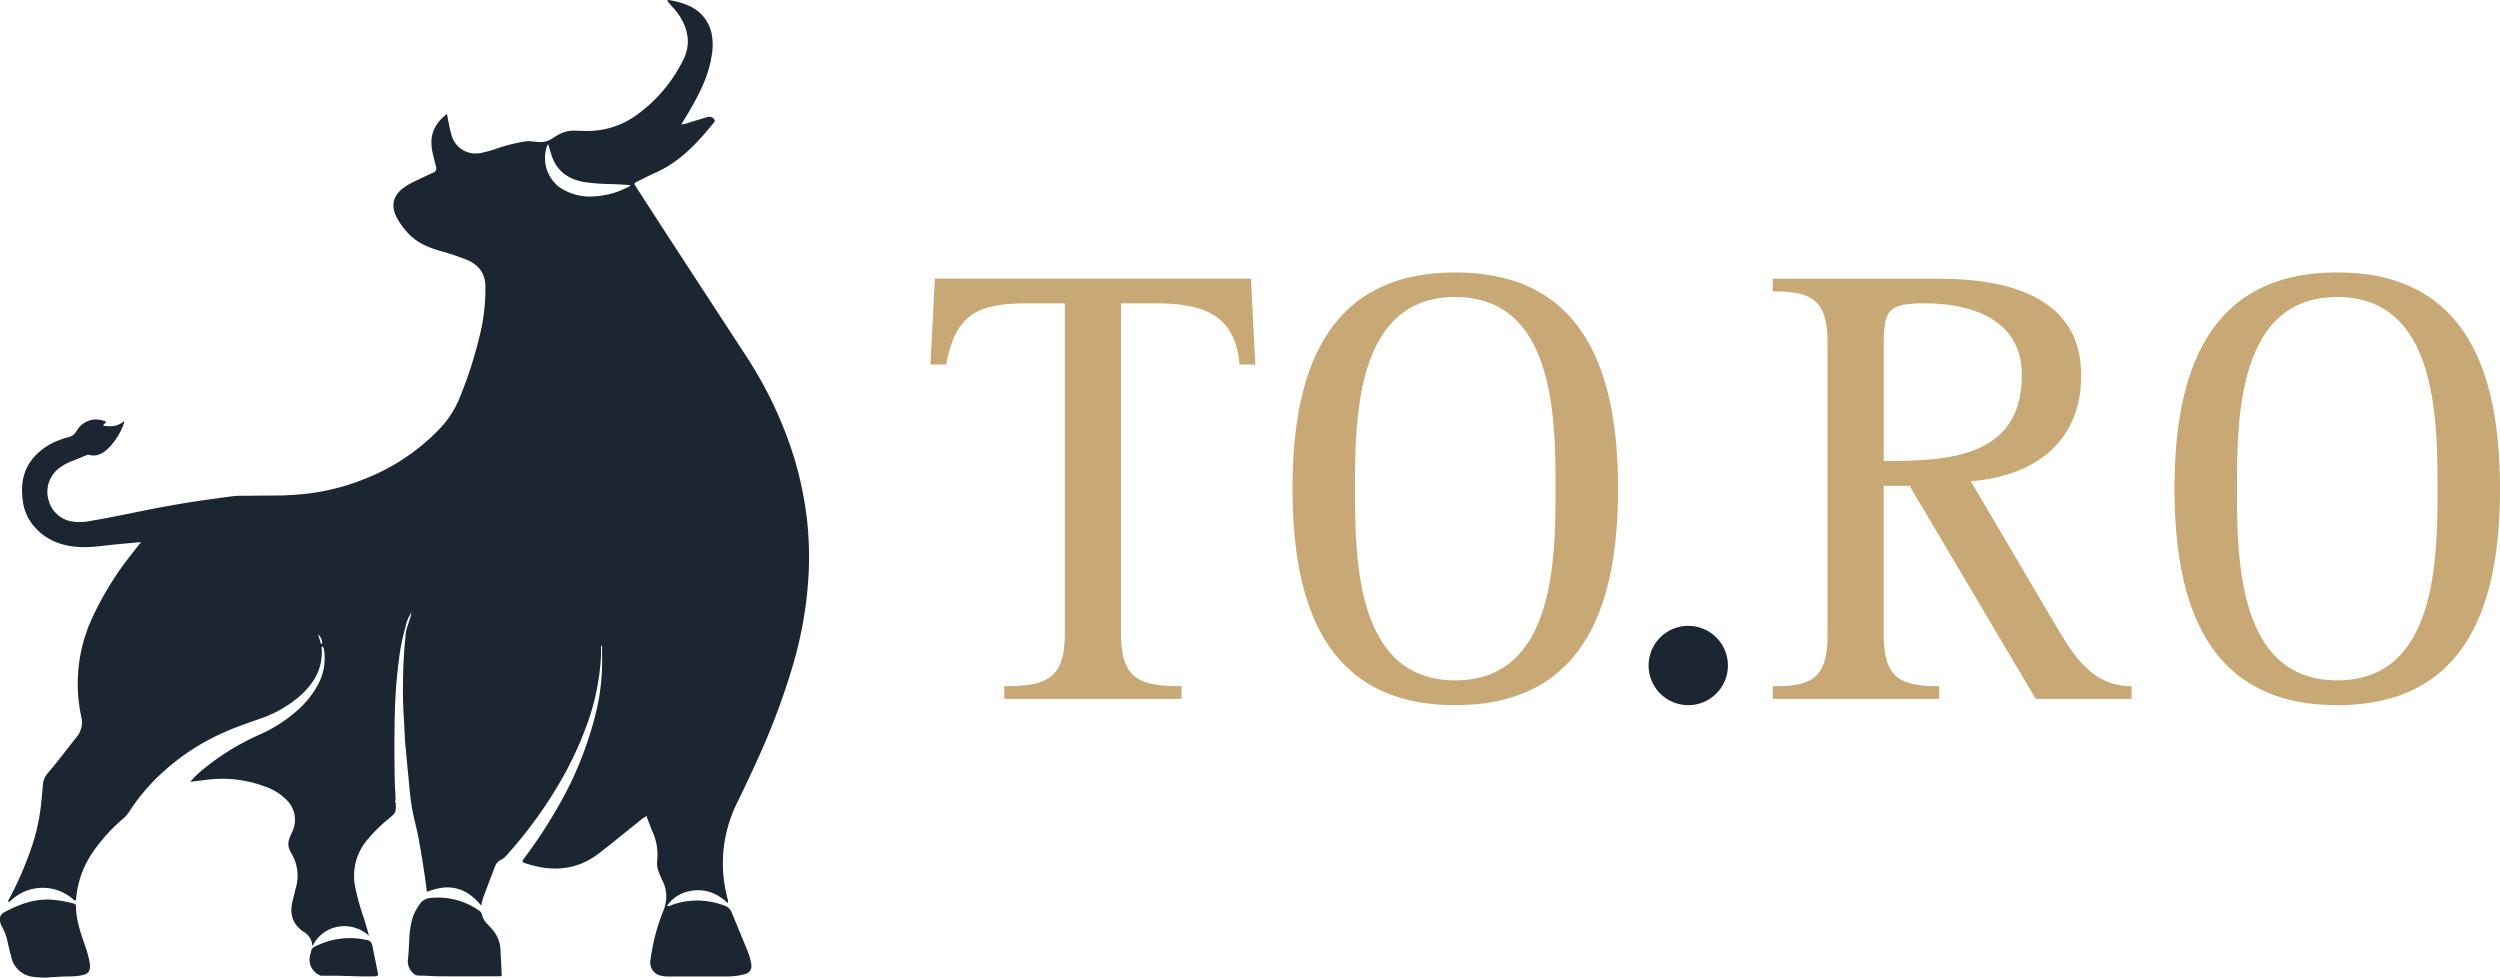 <svg xmlns="http://www.w3.org/2000/svg" viewBox="0 0 756.49 295.82"><defs><style>.cls-1{fill:#c8a874;}.cls-2{fill:#1c2632;}.cls-3{fill:#1b2632;}</style></defs><title>logo_alt</title><g id="Layer_2" data-name="Layer 2"><g id="Layer_1-2" data-name="Layer 1"><path class="cls-1" d="M375.09,110.31c-1.34-15.47-11.46-18.52-25.58-18.52H339.2V192c0,13.75,6.11,15.65,18.32,15.65v3.82H303.89v-3.82c12.21,0,18.32-1.9,18.32-15.65V91.79H310.57c-15.08,0-21.57,3.63-24.24,18.52h-4.78l1.34-26h95.63l1.34,26Z"/><path class="cls-1" d="M440.36,213.38c-39.89,0-49.25-31.49-49.25-65.47s9.36-65.47,49.25-65.47,49.25,31.49,49.25,65.47S480.25,213.38,440.36,213.38Zm0-123.5c-30,0-30.35,36.27-30.35,58s.38,58,30.35,58,30.35-36.27,30.35-58S470.33,89.88,440.36,89.88Z"/><path class="cls-1" d="M616,211.47,577.84,147H570V192c0,13,4.77,15.65,16.8,15.65v3.82H536.42v-3.82c12,.19,16.6-2.67,16.6-15.65V103.81c0-13-4.58-15.65-16.6-15.65V84.35H587c19.66,0,42.76,5,42.76,29.2,0,20.61-14.51,30.54-33.41,32.07l25.2,42.76c5.54,9.35,11.07,19.27,23.48,19.27v3.82ZM582.42,91.79c-11.07,0-12.41,1.91-12.41,12.6v35.12c19.28,0,41.8-.95,41.8-26C611.81,96.75,596.74,91.79,582.42,91.79Z"/><path class="cls-1" d="M707.24,213.38c-39.89,0-49.24-31.49-49.24-65.47s9.35-65.47,49.24-65.47,49.25,31.49,49.25,65.47S747.14,213.38,707.24,213.38Zm0-123.5c-30,0-30.35,36.27-30.35,58s.39,58,30.35,58,30.35-36.27,30.35-58S737.21,89.88,707.24,89.88Z"/><path class="cls-2" d="M510.86,213.38a12,12,0,1,1,12-12A12,12,0,0,1,510.86,213.38Z"/><path class="cls-3" d="M119.73,242.84c.13,3,.13,3-2.1,4.88a48.24,48.24,0,0,0-6.82,6.81,16.8,16.8,0,0,0-3.36,13.7,71.43,71.43,0,0,0,2.64,9.58c.54,1.74,1.09,3.48,1.54,5.34a11,11,0,0,0-9.18-2.76,10.64,10.64,0,0,0-7.94,6A5.1,5.1,0,0,0,91.93,282c-3.5-2.34-4.37-5.55-3.37-9.47.34-1.34.63-2.7,1-4a13.1,13.1,0,0,0-1.31-10.18c-.13-.21-.24-.43-.36-.65a4.72,4.72,0,0,1-.26-4.16c.22-.6.49-1.19.76-1.77a8.34,8.34,0,0,0-1.55-9.59,16.63,16.63,0,0,0-6.74-4.2,36.33,36.33,0,0,0-17.68-2c-1.54.2-3.09.37-4.85.59a28.06,28.06,0,0,1,3.85-3.74,74.56,74.56,0,0,1,17-10.48A44.3,44.3,0,0,0,89,215.8a28.55,28.55,0,0,0,7.41-9A16.5,16.5,0,0,0,98,196.4a3.65,3.65,0,0,0-.18-.56.83.83,0,0,0-.24-.19c-.34,0-.26.34-.24.55.4,5.94-2.23,10.51-6.5,14.33a36.26,36.26,0,0,1-12.3,7c-3.83,1.35-7.67,2.66-11.37,4.35A68.81,68.81,0,0,0,48.89,234a59.74,59.74,0,0,0-10,11.94,11.14,11.14,0,0,1-2.16,2.23,52.64,52.64,0,0,0-9,10.21,29,29,0,0,0-4.67,13.31c0,.25-.05.49-.08.72-.46.2-.67-.15-.91-.36a14,14,0,0,0-18.6.27c-.27.25-.48.66-1,.57h0a2,2,0,0,1,.42-1.09,109.13,109.13,0,0,0,6.37-14.54A61,61,0,0,0,12.36,244c.23-2.12.44-4.23.6-6.35A6.21,6.21,0,0,1,14.42,234c3.06-3.58,5.87-7.35,8.79-11a7,7,0,0,0,1.36-6.23,47.45,47.45,0,0,1,3.06-29.19A94.9,94.9,0,0,1,40,167.46l2.17-2.82c.2-.13.44-.26.32-.54,0-.06-.26,0-.4,0-2.46.22-4.93.43-7.39.67-3.69.36-7.38,1-11.1.73-5.52-.38-10.29-2.39-13.81-6.85a14.82,14.82,0,0,1-2.94-7.52c-.59-4.61.15-8.89,3.22-12.56a18.48,18.48,0,0,1,8-5.43,17.94,17.94,0,0,1,2.54-.83,3.61,3.61,0,0,0,2.53-1.84,6.93,6.93,0,0,1,5.23-3.51,8.3,8.3,0,0,1,3.61.55c.16.68-.71.66-.72,1.3,2.23.36,4.36.28,6.21-1.33,0,.2.13.31.1.38a20.1,20.1,0,0,1-5,8c-1.6,1.45-3.4,2.41-5.68,1.77l-.29-.06c-1.47.6-2.93,1.19-4.39,1.8A14.28,14.28,0,0,0,17,142.44a8.91,8.91,0,0,0-2.2,9.2A8.66,8.66,0,0,0,22,157.82a15.39,15.39,0,0,0,5.46-.21c7.17-1.18,14.25-2.81,21.4-4.14,4.66-.86,9.34-1.65,14-2.28,2.6-.36,5.19-.73,7.79-1.06a23.74,23.74,0,0,1,2.67-.11l12.19-.1c.89,0,1.77-.11,2.66-.16.12.13.23.11.33,0A68.12,68.12,0,0,0,111,144.66a63.62,63.62,0,0,0,21.9-14.76,30,30,0,0,0,6.25-9.68,126.89,126.89,0,0,0,6-18.63,58.33,58.33,0,0,0,1.72-15.3c-.15-3.86-2.24-6.24-5.59-7.66a75,75,0,0,0-8.16-2.72c-3.76-1.1-7.26-2.63-9.92-5.66a21.24,21.24,0,0,1-3.37-4.88c-1.36-2.89-1-5.69,1.53-7.92a19.1,19.1,0,0,1,4.28-2.65c1.79-.86,3.56-1.73,5.38-2.53a1.36,1.36,0,0,0,.93-1.74c-.27-1.11-.54-2.21-.82-3.31-.67-2.69-.95-5.36.18-8a11.91,11.91,0,0,1,3.94-4.71c.3,1.52.55,2.86.83,4.2.15.72.33,1.44.55,2.15a7.53,7.53,0,0,0,9,5.39c.13.12.22,0,.31-.07a26.63,26.63,0,0,0,4-1.1,49.48,49.48,0,0,1,9.19-2.31,5.86,5.86,0,0,1,1.62,0c.83.11,1.68.16,2.52.21a5.82,5.82,0,0,0,3.54-.9c.5-.32,1-.62,1.52-.94a9.7,9.7,0,0,1,5.48-1.6l3.57.09A25.36,25.36,0,0,0,193,34.54a45.37,45.37,0,0,0,13.6-16.1c2.57-4.91,1.75-9.68-1.33-14.16-.81-1.19-1.85-2.19-2.77-3.3-.21-.25-.54-.44-.5-1a22.56,22.56,0,0,1,6.52,1.8,11.75,11.75,0,0,1,6.82,8.47,17.6,17.6,0,0,1,0,6.63c-.83,5.49-3.15,10.4-5.85,15.16-1,1.85-2.16,3.65-3.32,5.6a9.15,9.15,0,0,0,2.42-.57c1.85-.55,3.69-1.13,5.54-1.68a1.81,1.81,0,0,1,2.15,1c.1.29-.07.46-.22.65-5,6.13-10.22,11.88-17.62,15.17-1.86.82-3.67,1.75-5.48,2.67-1.18.59-1.17.62-.47,1.71q5.2,8.06,10.42,16.1Q214.12,89.88,225.29,107a122.59,122.59,0,0,1,15.08,31.7,108.86,108.86,0,0,1,3.78,18.14,102.87,102.87,0,0,1,.44,18.4A120.06,120.06,0,0,1,240,201.06a212.51,212.51,0,0,1-10.6,28.36c-2.18,4.89-4.51,9.7-6.84,14.52a41.12,41.12,0,0,0-2.37,28.12,1.76,1.76,0,0,1,0,1.18c-3.41-3.2-7.32-4.56-11.89-3.51a10.67,10.67,0,0,0-6.46,4.37,2.15,2.15,0,0,0,1.43-.24,22,22,0,0,1,9.64-1.27,23.77,23.77,0,0,1,6.49,1.51,3.44,3.44,0,0,1,2,2l4.77,11.54a18.88,18.88,0,0,1,1.1,3.69c.38,1.94-.3,3.08-2.19,3.53a20.83,20.83,0,0,1-4.71.61c-6.19,0-12.39,0-18.59,0a11,11,0,0,1-1.62-.19,4.07,4.07,0,0,1-3.32-4.81,60.82,60.82,0,0,1,3.89-14.9,10.61,10.61,0,0,0-.26-9.06c-.37-.75-.69-1.53-1-2.31a7.76,7.76,0,0,1-.61-3.92,16.68,16.68,0,0,0-1.38-8.56c-.65-1.54-1.22-3.11-1.87-4.8a17.88,17.88,0,0,0-2.7,2c-3.88,3.08-7.7,6.25-11.62,9.27-6.87,5.28-14.44,5.68-22.39,3-1-.34-1-.48-.32-1.44a146.16,146.16,0,0,0,9.91-15,108,108,0,0,0,12-29.79,65.44,65.44,0,0,0,1.69-16.5v-3.2a.63.63,0,0,0-.31.58c0,.87,0,1.75,0,2.63a71.58,71.58,0,0,1-4.24,20.71A106.44,106.44,0,0,1,168,239.1a131.85,131.85,0,0,1-14.73,19.73,4.8,4.8,0,0,1-1.6,1.3,3.7,3.7,0,0,0-1.93,2.17c-1.19,3.14-2.4,6.29-3.57,9.44a22.76,22.76,0,0,0-.55,2.28c-2.17-2.58-4.53-4.48-7.64-5.2s-6,0-8.82,1.05c-.59-5.19-1.45-10.24-2.33-15.29-.48-2.78-1.21-5.51-1.81-8.26a66.78,66.78,0,0,1-1.15-8.23c-.32-3.54-.71-7.08-1-10.63-.14-1.43-.3-2.85-.36-4.29-.11-2.77-.32-5.53-.44-8.3s-.2-5.45-.11-8.17a135.25,135.25,0,0,1,.73-13.93,13.41,13.41,0,0,1,.47-2.89,34.47,34.47,0,0,0,1.37-4.58,12.08,12.08,0,0,0-1.86,4.53,62.52,62.52,0,0,0-2,10.15,152.72,152.72,0,0,0-1.21,16.27c-.16,6.79-.12,13.58,0,20.37.05,1.87.24,3.75.23,5.63C119.45,242.45,119.45,242.65,119.73,242.84ZM97,194.43c.05.19.11.46.3.44s.19-.31.17-.51a3.8,3.8,0,0,0-1.22-2.42ZM165.88,43.64a5.69,5.69,0,0,0-.38.62,11.1,11.1,0,0,0,3.63,12.27,16.2,16.2,0,0,0,10.67,2.89A24.19,24.19,0,0,0,189.21,57a3.74,3.74,0,0,0,1.65-1c-2-.11-3.84-.24-5.65-.29a63.64,63.64,0,0,1-8.27-.6c-5.14-.83-8.73-3.53-10.22-8.68C166.47,45.58,166.21,44.75,165.88,43.64Z"/><path class="cls-3" d="M151.51,295.41c-6.18,0-12.37.07-18.56,0-2,0-4-.19-6.08-.19a2.51,2.51,0,0,1-2-.88,4.87,4.87,0,0,1-1.42-4.17c.27-2.06.26-4.15.43-6.22a23.88,23.88,0,0,1,1.13-6.7,16.25,16.25,0,0,1,2-3.65,4.21,4.21,0,0,1,3.08-1.86,21.65,21.65,0,0,1,14.79,3.74,2.1,2.1,0,0,1,1,1.37,5.84,5.84,0,0,0,1.61,2.79c.54.58,1.1,1.15,1.6,1.75a10,10,0,0,1,2.35,6c.14,2.61.26,5.23.39,7.85Z"/><path class="cls-3" d="M14,295.82a26.42,26.42,0,0,1-4.16-.26,7.64,7.64,0,0,1-6.43-6c-.45-1.62-.8-3.26-1.19-4.9a16.38,16.38,0,0,0-1.7-4.42A3.84,3.84,0,0,1,0,278.42,2.29,2.29,0,0,1,1.39,276c4.61-2.46,9.39-4.21,14.75-3.72a42.46,42.46,0,0,1,6.12,1.11.82.82,0,0,1,.74.91c0,3.94,1.29,7.59,2.52,11.25a35.7,35.7,0,0,1,1.53,5.27c0,.19.08.38.11.58.32,2.46-.36,3.37-2.79,3.79a19,19,0,0,1-3.11.26C18.74,295.47,16.22,295.68,14,295.82Z"/><path class="cls-3" d="M97.11,295.25a5.19,5.19,0,0,1-3.24-6.35,8.76,8.76,0,0,0,.25-1,1.76,1.76,0,0,1,1.12-1.43,23,23,0,0,1,14.13-2.32c3,.5,3,.42,3.59,3.46.43,2.14.88,4.27,1.3,6.4.26,1.29.14,1.4-1.23,1.43-4.62.12-9.22-.25-13.83-.18l-1.78,0Z"/></g></g></svg>
